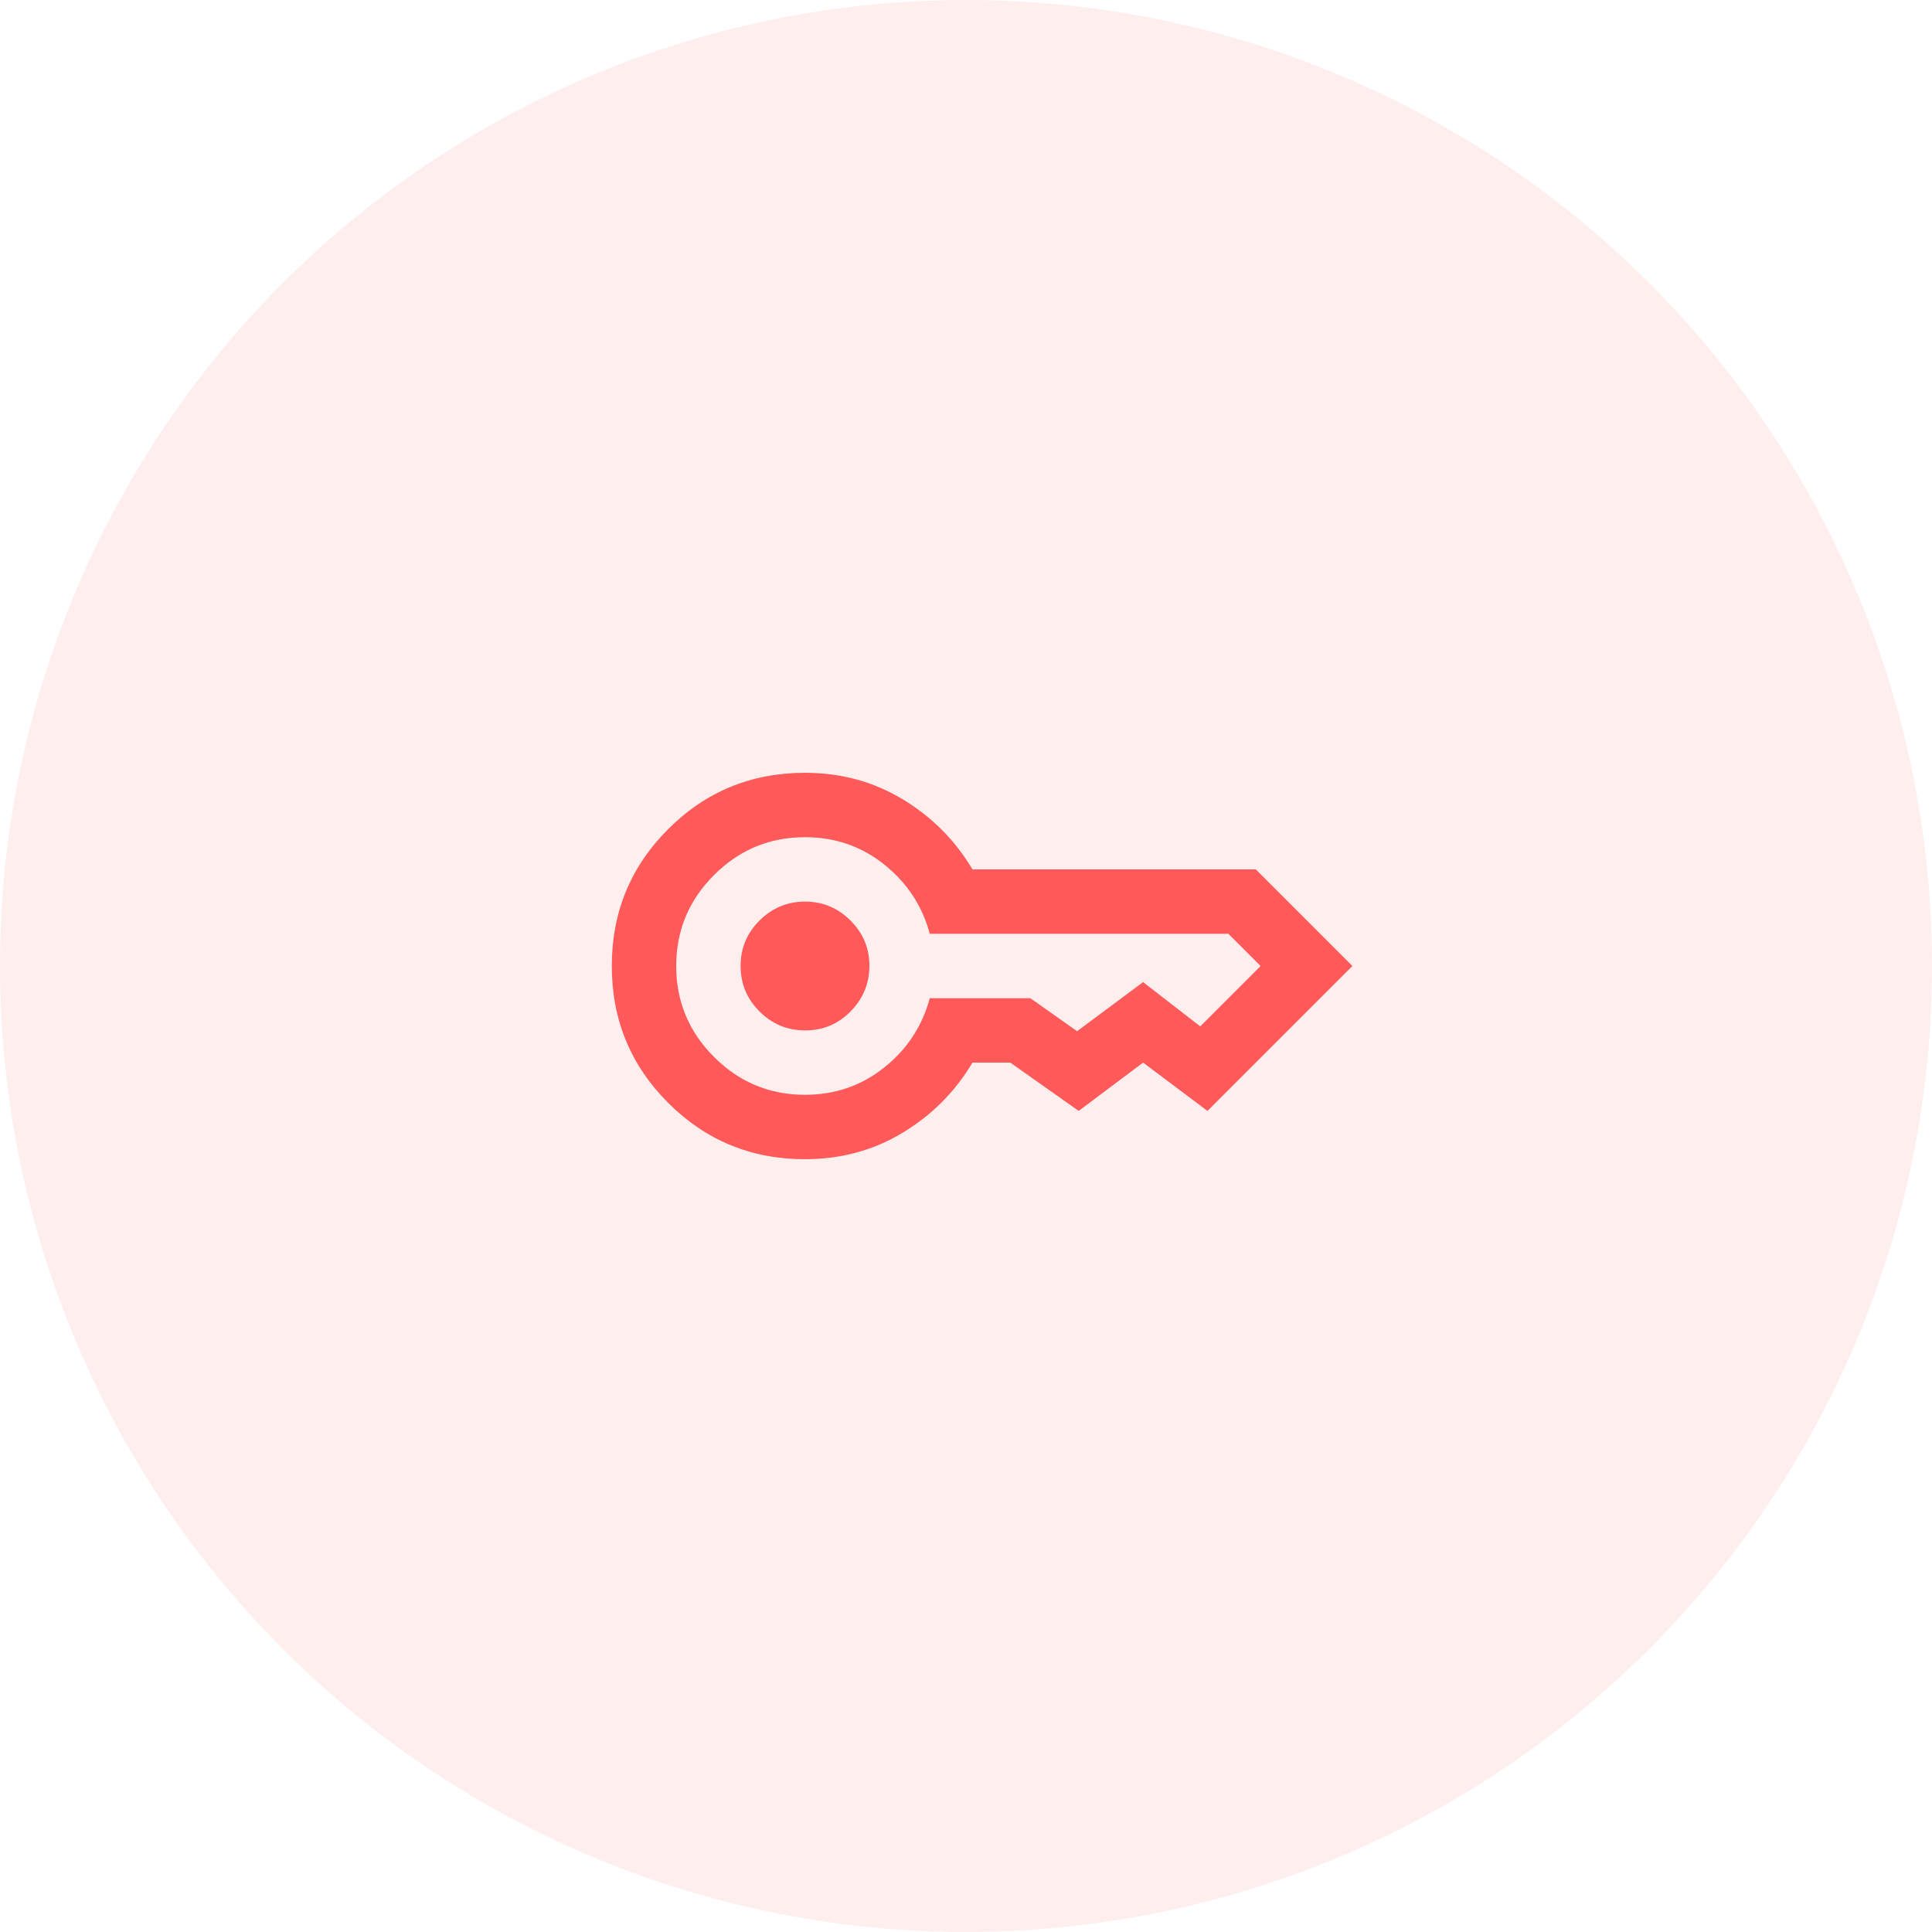 <svg width="60" height="60" viewBox="0 0 60 60" fill="none" xmlns="http://www.w3.org/2000/svg">
<circle opacity="0.1" cx="30" cy="30" r="30" fill="#FF5959"/>
<path d="M25 32C24.45 32 23.979 31.804 23.588 31.413C23.197 31.022 23.001 30.551 23 30C22.999 29.449 23.195 28.979 23.588 28.588C23.981 28.197 24.451 28.001 25 28C25.549 27.999 26.02 28.195 26.413 28.588C26.806 28.981 27.002 29.452 27 30C26.998 30.548 26.802 31.019 26.413 31.413C26.024 31.807 25.553 32.003 25 32ZM25 36C23.333 36 21.917 35.417 20.75 34.25C19.583 33.083 19 31.667 19 30C19 28.333 19.583 26.917 20.75 25.75C21.917 24.583 23.333 24 25 24C26.117 24 27.129 24.275 28.038 24.825C28.947 25.375 29.667 26.1 30.2 27H39L42 30L37.5 34.5L35.5 33L33.5 34.5L31.375 33H30.2C29.667 33.9 28.946 34.625 28.038 35.175C27.13 35.725 26.117 36 25 36ZM25 34C25.933 34 26.754 33.717 27.463 33.15C28.172 32.583 28.642 31.867 28.875 31H32L33.45 32.025L35.5 30.5L37.275 31.875L39.15 30L38.15 29H28.875C28.642 28.133 28.171 27.417 27.463 26.85C26.755 26.283 25.934 26 25 26C23.9 26 22.958 26.392 22.175 27.175C21.392 27.958 21 28.9 21 30C21 31.1 21.392 32.042 22.175 32.825C22.958 33.608 23.9 34 25 34Z" fill="#FF5959"/>
</svg>

